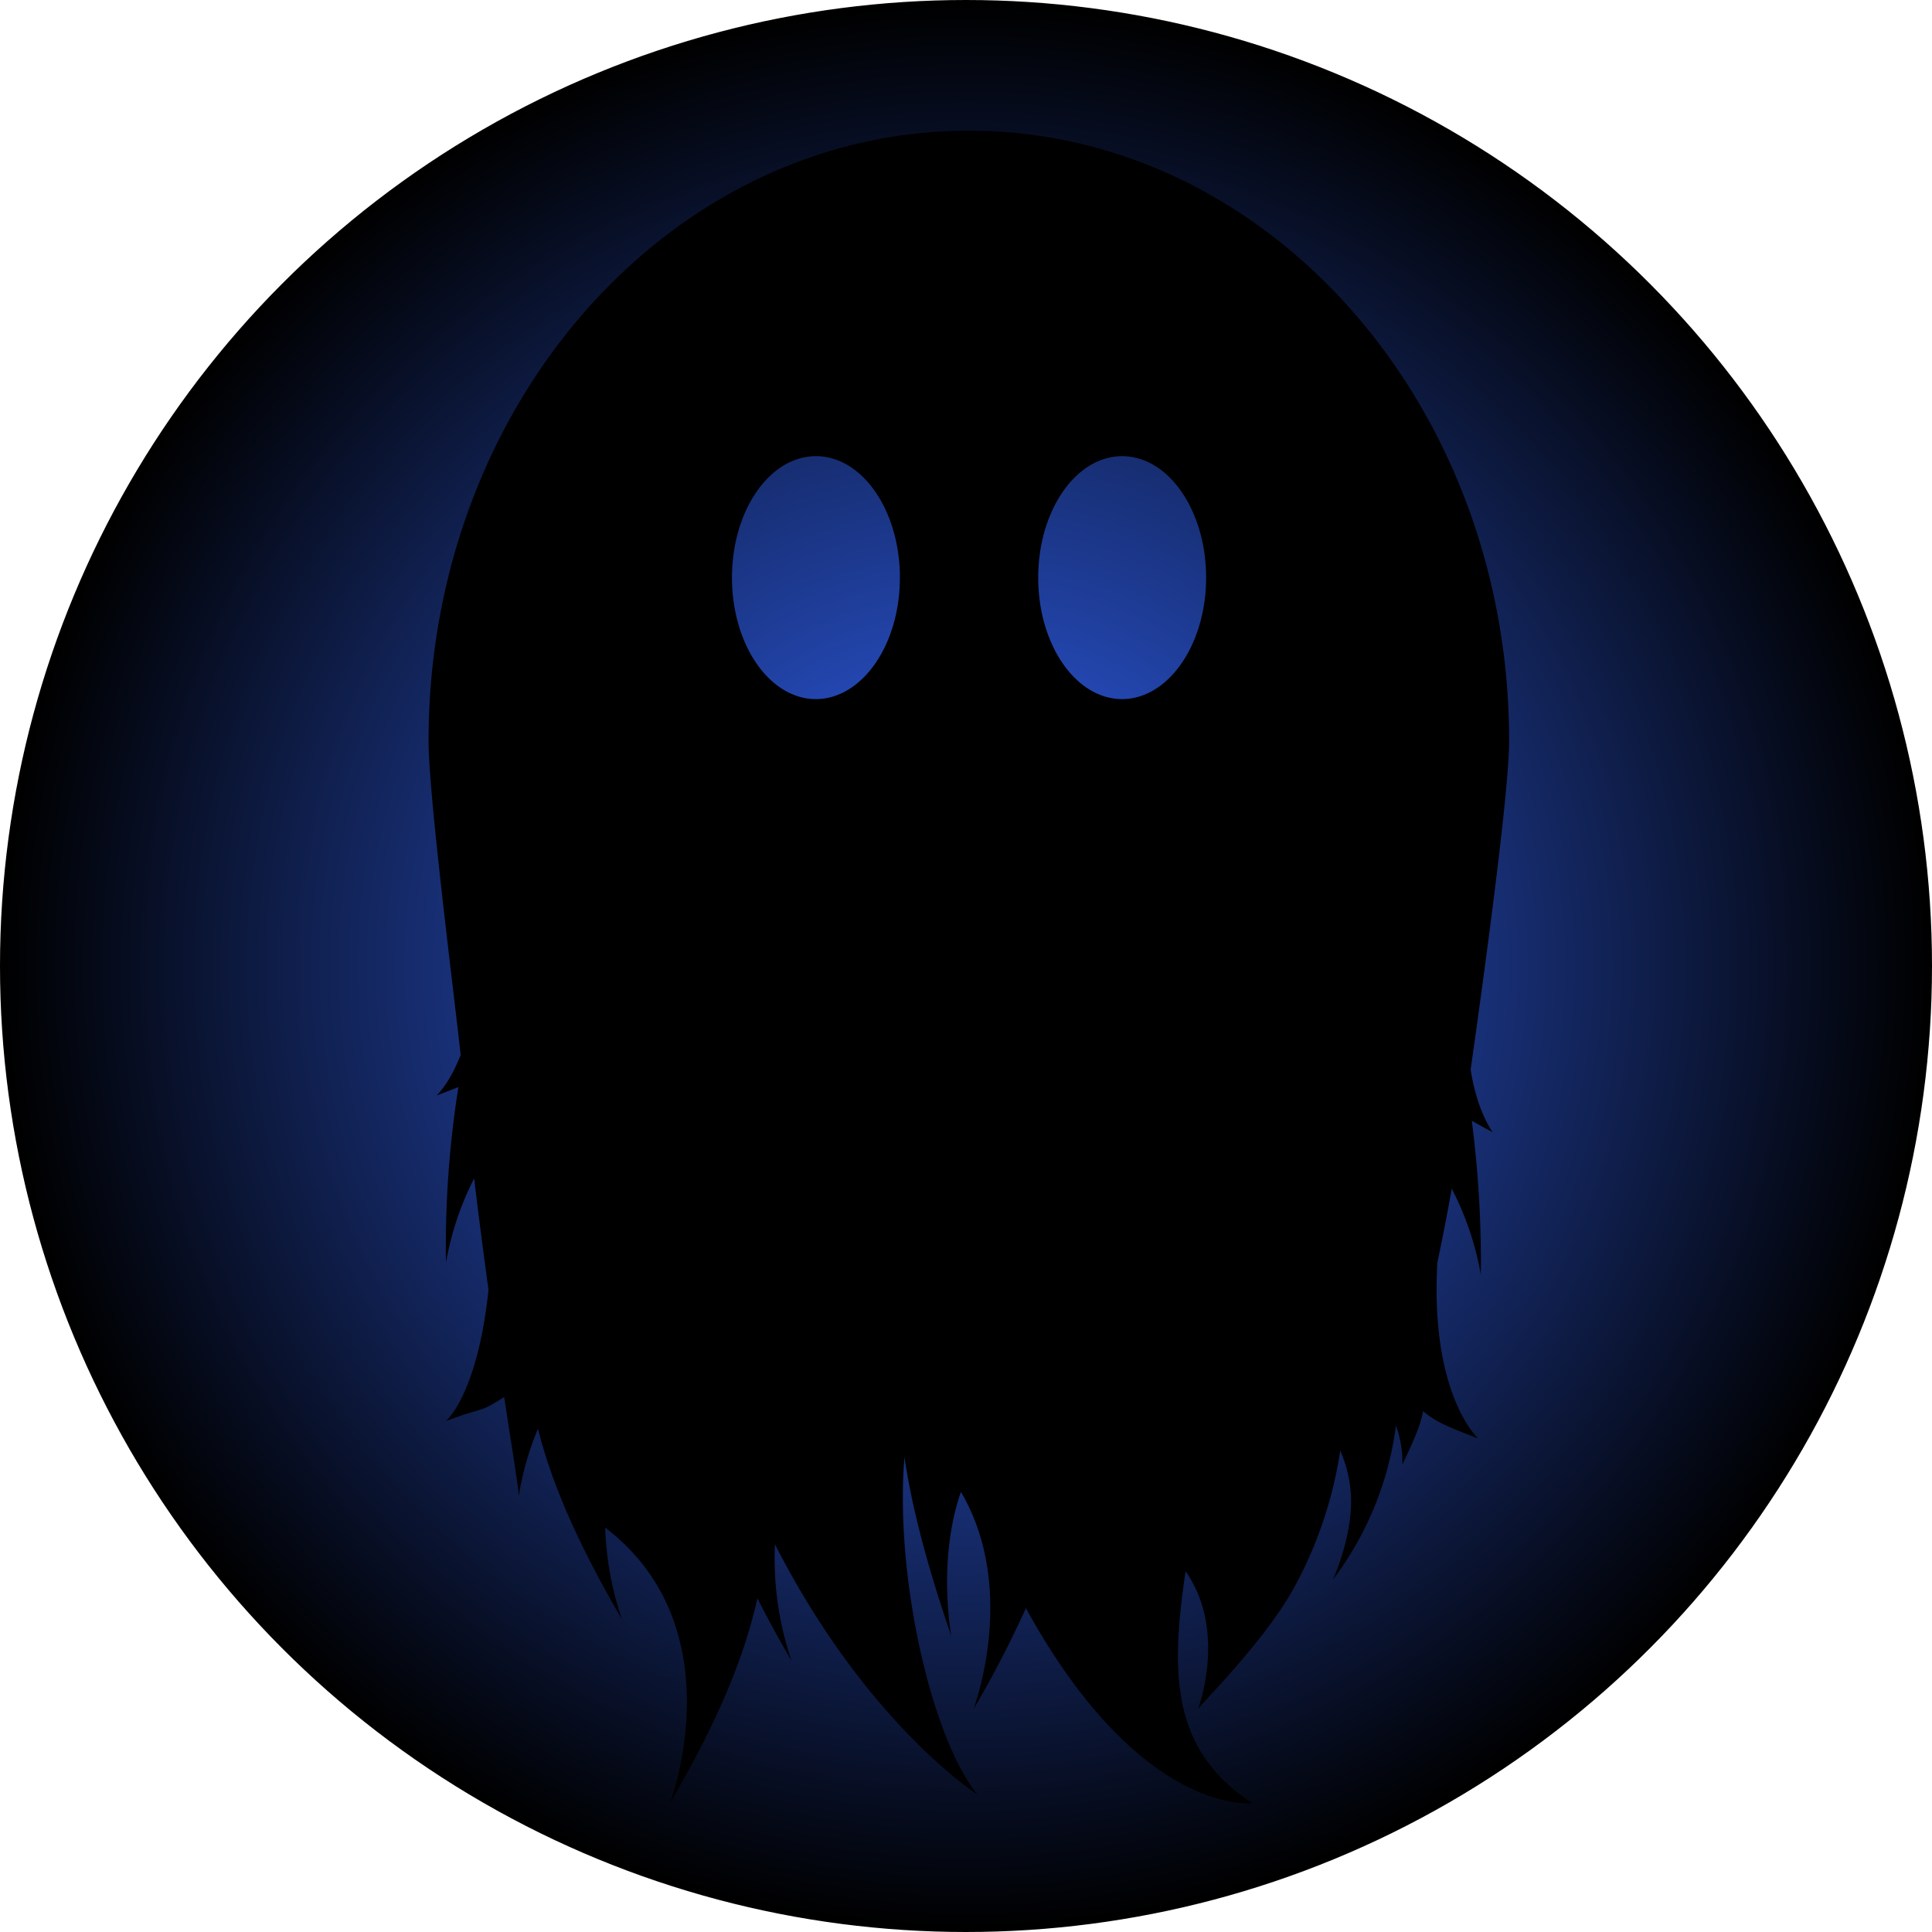 <svg id="Layer_1" data-name="Layer 1" xmlns="http://www.w3.org/2000/svg" xmlns:xlink="http://www.w3.org/1999/xlink" viewBox="0 0 301 301"><defs><style>.cls-1{stroke:#000;stroke-miterlimit:10;fill:url(#radial-gradient);}</style><radialGradient id="radial-gradient" cx="150.5" cy="150.5" r="150" gradientUnits="userSpaceOnUse"><stop offset="0" stop-color="#36f"/><stop offset="1"/></radialGradient></defs><circle class="cls-1" cx="150.5" cy="150.5" r="150"/><path d="M499.12,313.67c1.79-12.63,6-43,6-51.24,0-52.51-37.69-95.07-84.18-95.07s-84.17,42.56-84.17,95.07c0,8.31,3.83,38.31,5,48.93-1.77,4.52-3.74,6.31-3.74,6.31,1.38-.52,2.48-.94,3.39-1.31a158.08,158.08,0,0,0-1.94,27.35,46.53,46.53,0,0,1,4.39-13.12c.74,6.24,1.51,12.06,2.24,17.37-1.74,16.45-6.64,20.43-6.64,20.43,6.66-2.47,4.65-1,9.08-3.72,1.34,8.77,2.27,14.31,2.26,15.44a46.08,46.08,0,0,1,3-10.51c2.13,8.42,6.1,17.7,13.08,29.68A48.71,48.71,0,0,1,364.29,385c20.48,15.67,10.09,42.93,10.09,42.93C382,414.85,386,405,388,396c1.54,3.05,3.3,6.29,5.32,9.75a49,49,0,0,1-2.58-18.15c14.25,27.94,31.56,39,31.56,39-7.11-8.7-12.93-33.85-11.39-52.56,1.15,7.68,3.44,16.6,7.31,27.88,0,0-2.24-11.77,1.49-22.49,9,15.3,1.95,33.86,1.95,33.86a162.5,162.5,0,0,0,8.17-15.75c17.87,32.54,35.3,30.4,35.3,30.4-12.61-8.28-12.82-20-10.42-36.15,6.56,9.37,1.93,21.5,1.93,21.5.51-.87,10.37-10.59,14.9-18.81A64.22,64.22,0,0,0,478.8,373a19.7,19.7,0,0,1,1.69,7.35c.18,6.23-2.82,12.76-2.82,12.76a50.81,50.81,0,0,0,9.82-24,16.92,16.92,0,0,1,1,6.05c2.38-5,2.88-6.49,3.21-8.3,1.88,1.47,2.67,2,8.59,4.24,0,0-7.51-6.78-6.35-27.41.79-3.71,1.53-7.55,2.24-11.49a46.37,46.37,0,0,1,4.53,13.4,172.34,172.34,0,0,0-1.41-24c.84.49,1.88,1.06,3.23,1.78C502.56,323.31,500.23,320.5,499.12,313.67Zm-102-57.75c-7.23,0-13.08-8.47-13.08-18.92s5.85-18.93,13.08-18.93,13.08,8.47,13.08,18.93S404.31,255.92,397.09,255.92Zm47.71,0c-7.22,0-13.08-8.47-13.08-18.92s5.86-18.93,13.08-18.93,13.08,8.47,13.08,18.93S452,255.92,444.8,255.92Z" transform="translate(-270 -147)"/></svg>